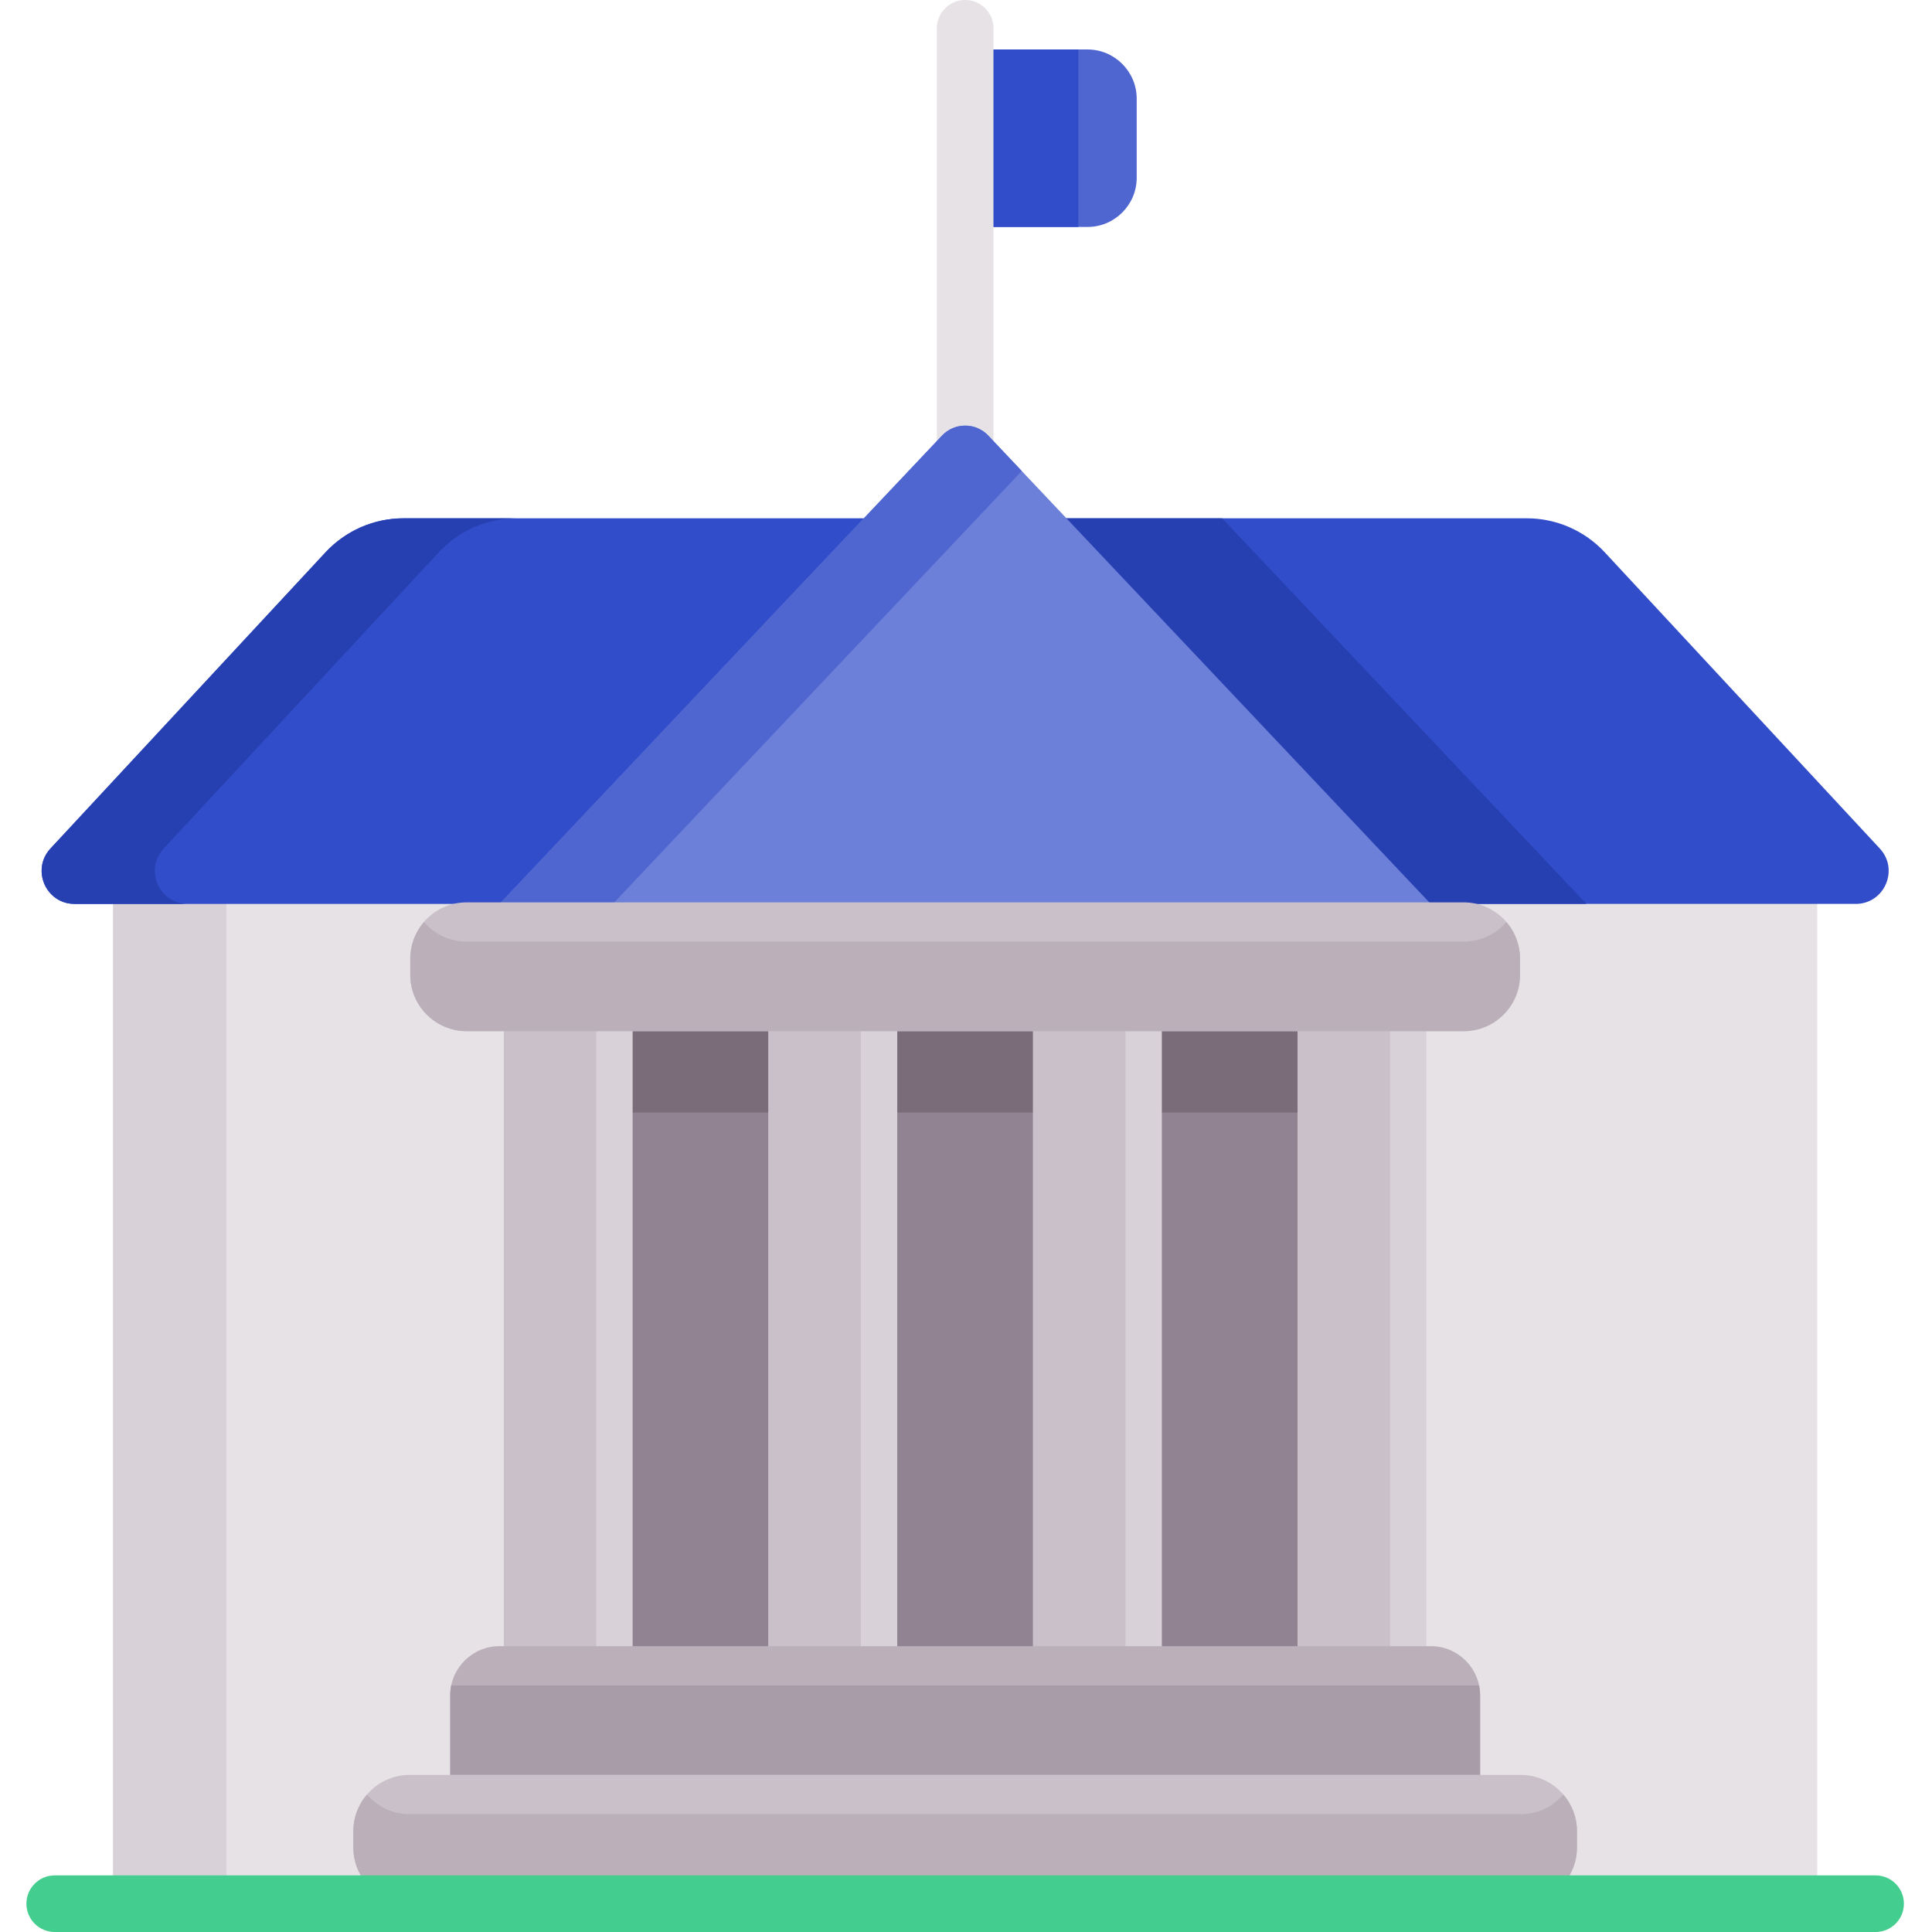 <svg height="512pt" viewBox="-7 0 512 512" width="512pt" xmlns="http://www.w3.org/2000/svg"><path d="m22.969 239.141h451.613v265.359h-451.613zm0 0" fill="#e6e2e6"/><path d="m22.969 239.141h30.004v265.359h-30.004zm0 0" fill="#d8d1d7"/><path d="m143.59 269.5h210.371v172.012h-210.371zm0 0" fill="#928392"/><path d="m136.09 261.094h210.367v33.742h-210.367zm0 0" fill="#7a6d79"/><path d="m281.211 13.109h-32.438v47.039h32.438c7.164 0 13.027-5.863 13.027-13.027v-20.984c0-7.164-5.863-13.027-13.027-13.027zm0 0" fill="#4f66d1"/><path d="m248.773 13.109h30.004v47.039h-30.004zm0 0" fill="#314dca"/><g fill="#d8d1d7"><path d="m266.773 269.5h34.125v172.012h-34.125zm0 0"/><path d="m196.652 269.5h34.125v172.012h-34.125zm0 0"/><path d="m126.527 269.5h34.125v172.012h-34.125zm0 0"/><path d="m336.895 269.5h34.125v172.012h-34.125zm0 0"/></g><path d="m266.773 269.5h24.488v172.012h-24.488zm0 0" fill="#cac0c9"/><path d="m196.652 269.5h24.484v172.012h-24.484zm0 0" fill="#cac0c9"/><path d="m126.527 269.5h24.488v172.012h-24.488zm0 0" fill="#cac0c9"/><path d="m336.898 269.5h24.484v172.012h-24.484zm0 0" fill="#cac0c9"/><path d="m372.215 436.25h-246.879c-7.164 0-13.027 5.863-13.027 13.027v21.098h272.934v-21.098c0-7.164-5.863-13.027-13.027-13.027zm0 0" fill="#bbb0ba"/><path d="m112.578 446.652c-.176.848-.27 1.727-.27 2.625v21.098h272.934v-21.098c0-.898-.094-1.777-.27-2.625zm0 0" fill="#a89ca8"/><path d="m396.023 470.375h-294.5c-8.188 0-14.891 6.699-14.891 14.891v4.344c0 8.191 6.703 14.891 14.891 14.891h294.5c8.191 0 14.891-6.699 14.891-14.891v-4.344c0-8.191-6.699-14.891-14.891-14.891zm0 0" fill="#cac0c9"/><path d="m396.023 480.773h-294.5c-4.492 0-8.531-2.023-11.266-5.199-2.25 2.609-3.625 5.996-3.625 9.691v4.344c0 8.191 6.699 14.891 14.891 14.891h294.5c8.191 0 14.891-6.699 14.891-14.891v-4.344c0-3.695-1.371-7.082-3.621-9.691-2.734 3.176-6.773 5.199-11.27 5.199zm0 0" fill="#bbb0ba"/><path d="m490.051 512h-482.551c-4.141 0-7.5-3.359-7.5-7.5 0-4.145 3.359-7.5 7.5-7.5h482.551c4.141 0 7.5 3.355 7.5 7.5 0 4.141-3.359 7.5-7.5 7.5zm0 0" fill="#43cd8e"/><path d="m248.773 138.492c-4.141 0-7.5-3.359-7.5-7.5v-123.492c0-4.141 3.359-7.5 7.5-7.5 4.145 0 7.504 3.359 7.504 7.5v123.492c0 4.141-3.359 7.5-7.504 7.5zm0 0" fill="#e6e2e6"/><path d="m491.164 224.863-72.879-78.488c-5.344-5.75-12.824-9.02-20.66-9.02h-124.363l94.887 102.184h116.648c7.605 0 11.551-9.094 6.367-14.676zm0 0" fill="#314dca"/><path d="m316.887 137.355h-43.625l94.887 102.184h45.273zm0 0" fill="#2740b1"/><path d="m99.926 137.355c-7.836 0-15.316 3.27-20.66 9.02l-72.883 78.488c-5.18 5.582-1.234 14.68 6.367 14.68h116.652l94.883-102.184h-124.359zm0 0" fill="#314dca"/><path d="m36.387 224.863 72.883-78.488c5.34-5.75 12.824-9.02 20.66-9.02h-30.004c-7.836 0-15.316 3.27-20.66 9.02l-72.883 78.488c-5.18 5.582-1.234 14.68 6.367 14.68h30.004c-7.605-.004-11.551-9.098-6.367-14.68zm0 0" fill="#2740b1"/><path d="m372.148 239.539-117.184-124.043c-3.344-3.602-9.035-3.602-12.379 0l-117.184 124.043zm0 0" fill="#6c7fd9"/><path d="m254.965 115.496c-3.344-3.602-9.035-3.602-12.379 0l-117.184 124.043h30.004l108.371-114.715zm0 0" fill="#4f66d1"/><path d="m380.934 239.141h-264.316c-8.188 0-14.891 6.703-14.891 14.891v4.344c0 8.191 6.703 14.891 14.891 14.891h264.316c8.188 0 14.891-6.699 14.891-14.891v-4.344c0-8.188-6.703-14.891-14.891-14.891zm0 0" fill="#cac0c9"/><path d="m380.934 249.543h-264.316c-4.492 0-8.531-2.027-11.266-5.203-2.25 2.613-3.625 5.996-3.625 9.691v4.344c0 8.191 6.699 14.891 14.891 14.891h264.312c8.191 0 14.891-6.699 14.891-14.891v-4.344c0-3.695-1.371-7.078-3.621-9.691-2.734 3.176-6.773 5.203-11.266 5.203zm0 0" fill="#bbb0ba"/></svg>